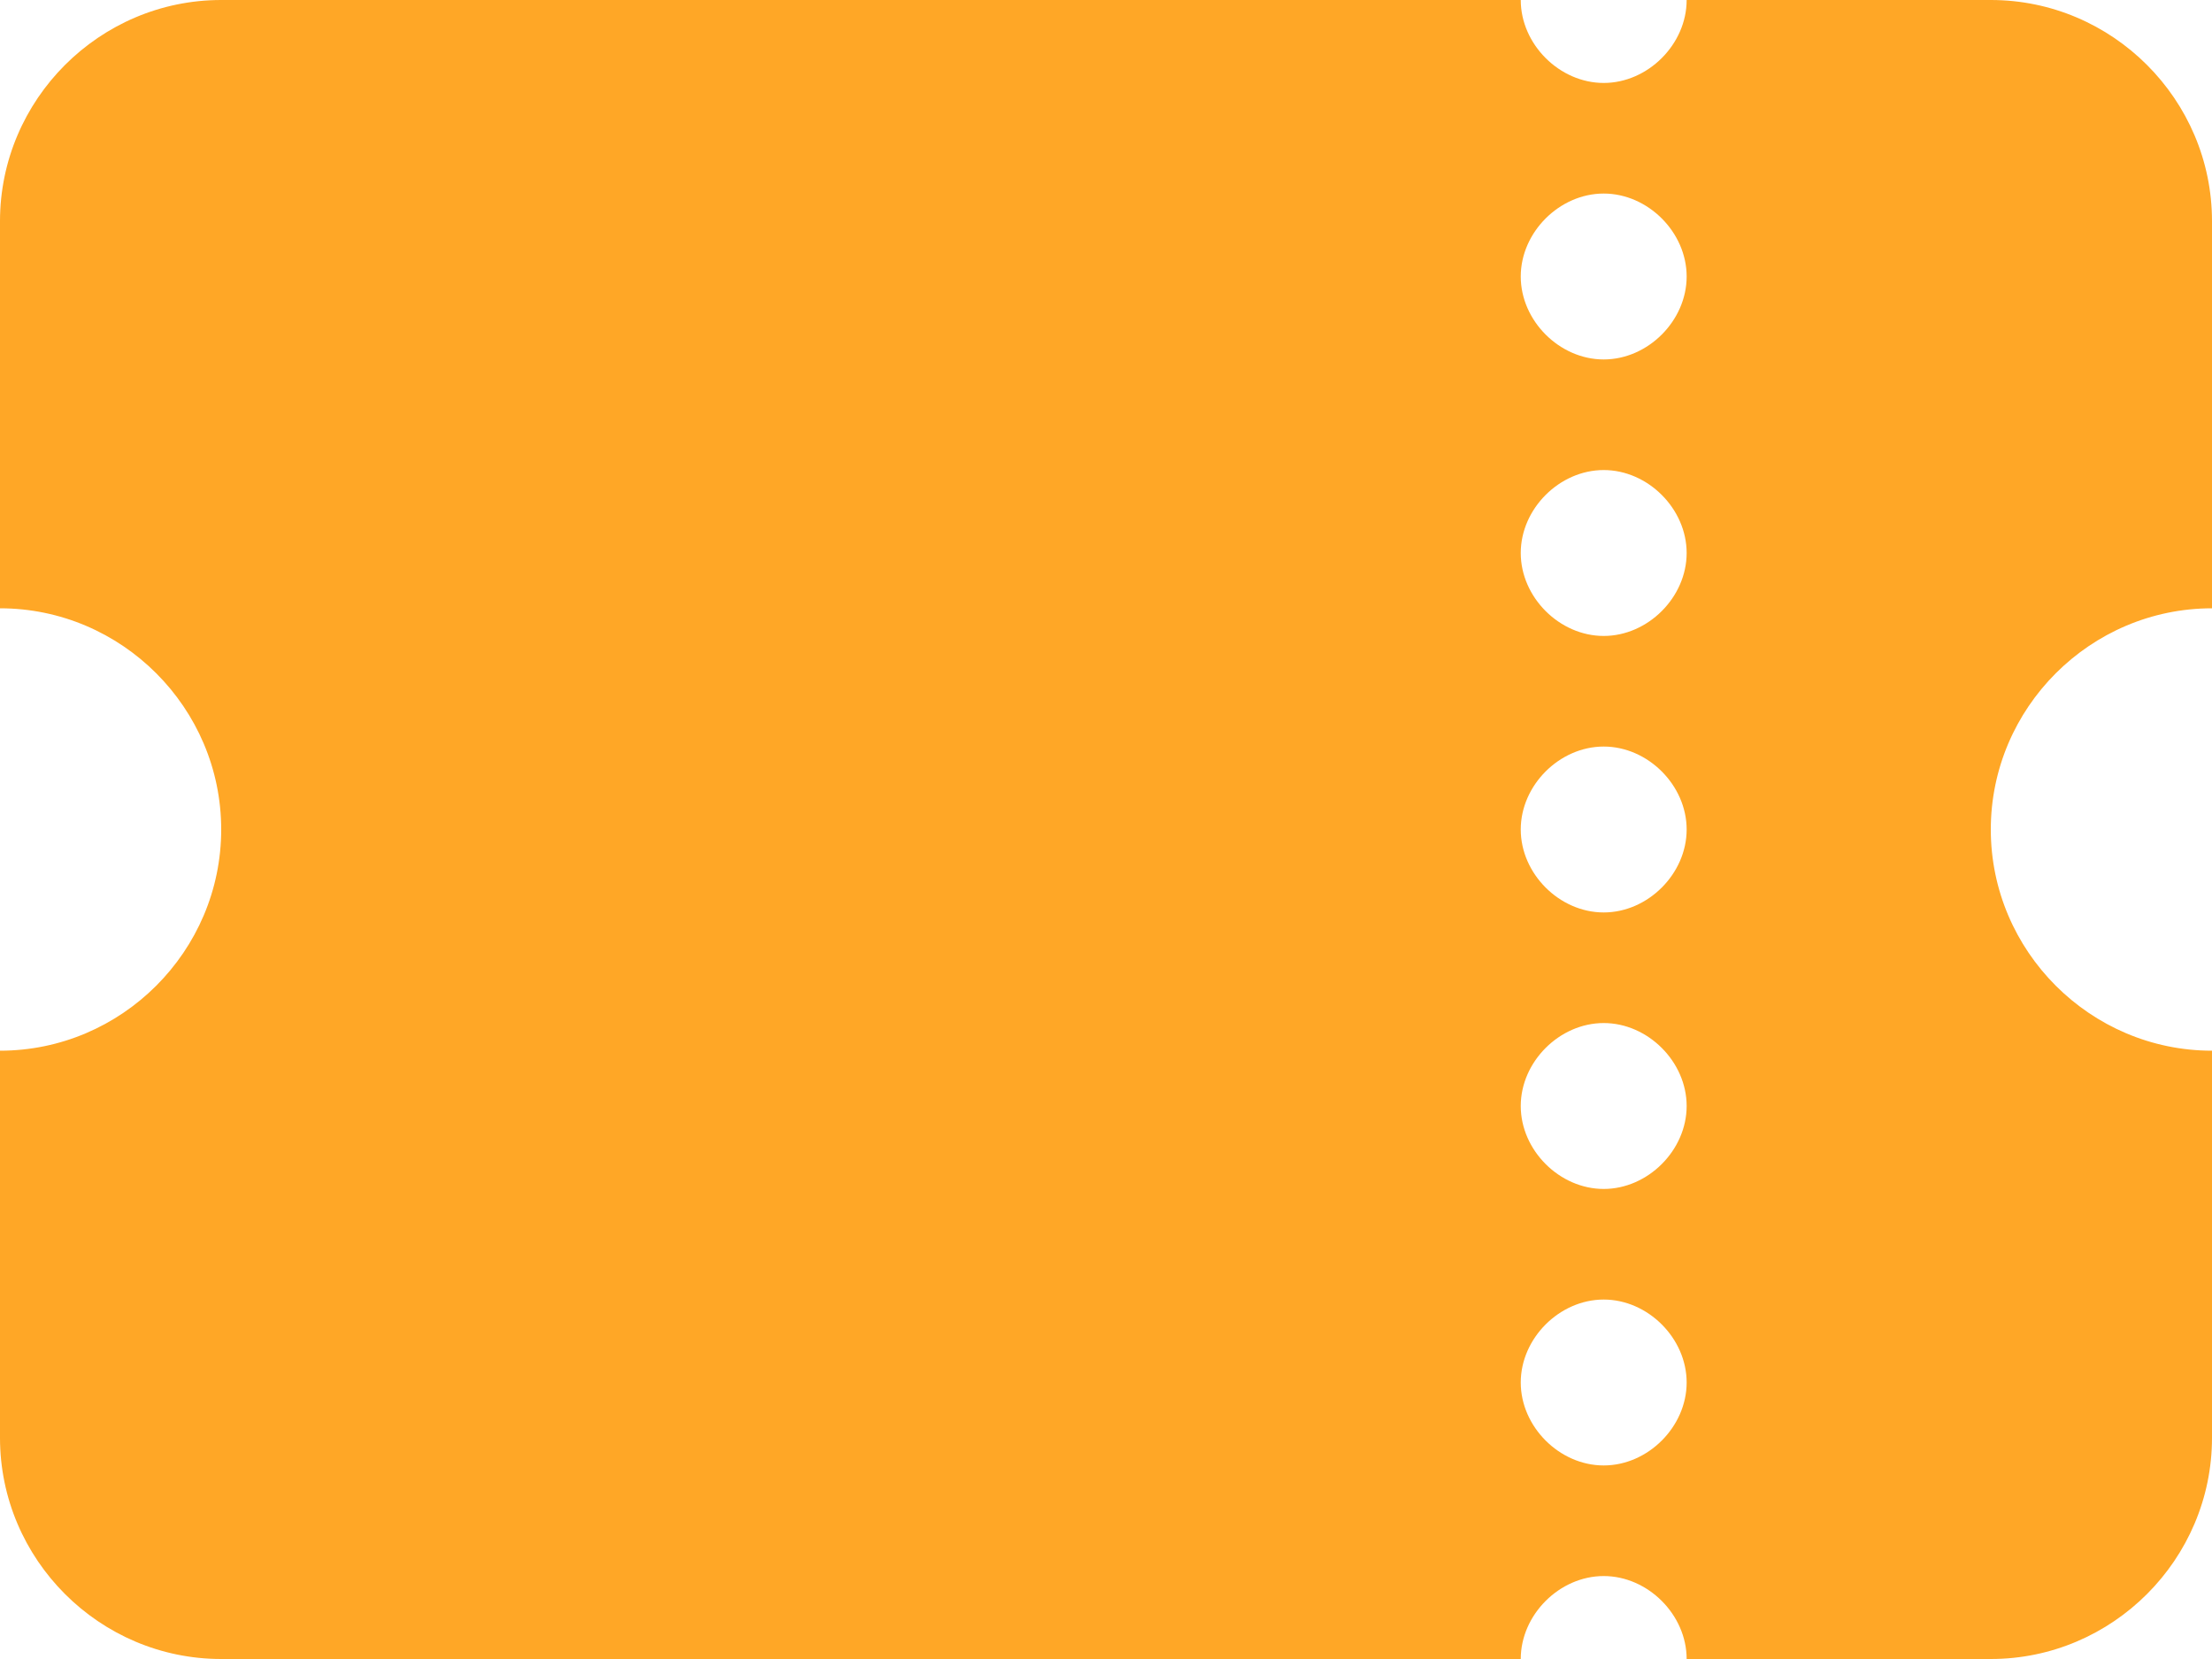 <svg width="24" height="18" viewBox="0 0 24 18" fill="none" xmlns="http://www.w3.org/2000/svg">
<path d="M24 6.6V2.4C24 1.08 22.92 0 21.6 0H18.3C18.3 0.48 17.88 0.9 17.4 0.9C16.92 0.9 16.5 0.48 16.5 0H2.4C1.08 0 0 1.08 0 2.4V6.6C1.32 6.6 2.4 7.68 2.4 9C2.4 10.32 1.32 11.4 0 11.4V15.6C0 16.92 1.08 18 2.4 18H16.5C16.5 17.52 16.92 17.1 17.4 17.1C17.88 17.1 18.3 17.52 18.3 18H21.6C22.92 18 24 16.92 24 15.6V11.4C22.68 11.4 21.6 10.32 21.6 9C21.6 7.68 22.68 6.6 24 6.6ZM17.4 15.9C16.92 15.9 16.5 15.48 16.5 15C16.5 14.52 16.92 14.1 17.4 14.1C17.88 14.1 18.3 14.52 18.3 15C18.3 15.48 17.88 15.9 17.4 15.9ZM17.4 12.9C16.92 12.9 16.5 12.48 16.5 12C16.5 11.52 16.92 11.1 17.4 11.1C17.88 11.1 18.3 11.52 18.3 12C18.3 12.48 17.88 12.9 17.4 12.9ZM17.4 9.9C16.92 9.9 16.5 9.48 16.5 9C16.5 8.52 16.92 8.1 17.4 8.1C17.88 8.1 18.3 8.52 18.3 9C18.3 9.48 17.88 9.9 17.4 9.9ZM17.4 6.9C16.92 6.9 16.5 6.48 16.5 6C16.5 5.52 16.92 5.1 17.4 5.1C17.88 5.1 18.3 5.52 18.3 6C18.3 6.48 17.88 6.9 17.4 6.9ZM17.4 3.9C16.92 3.9 16.5 3.48 16.5 3C16.5 2.52 16.92 2.1 17.4 2.1C17.88 2.1 18.3 2.52 18.3 3C18.3 3.48 17.88 3.9 17.4 3.9Z" fill="#FFA726"/>
</svg>

